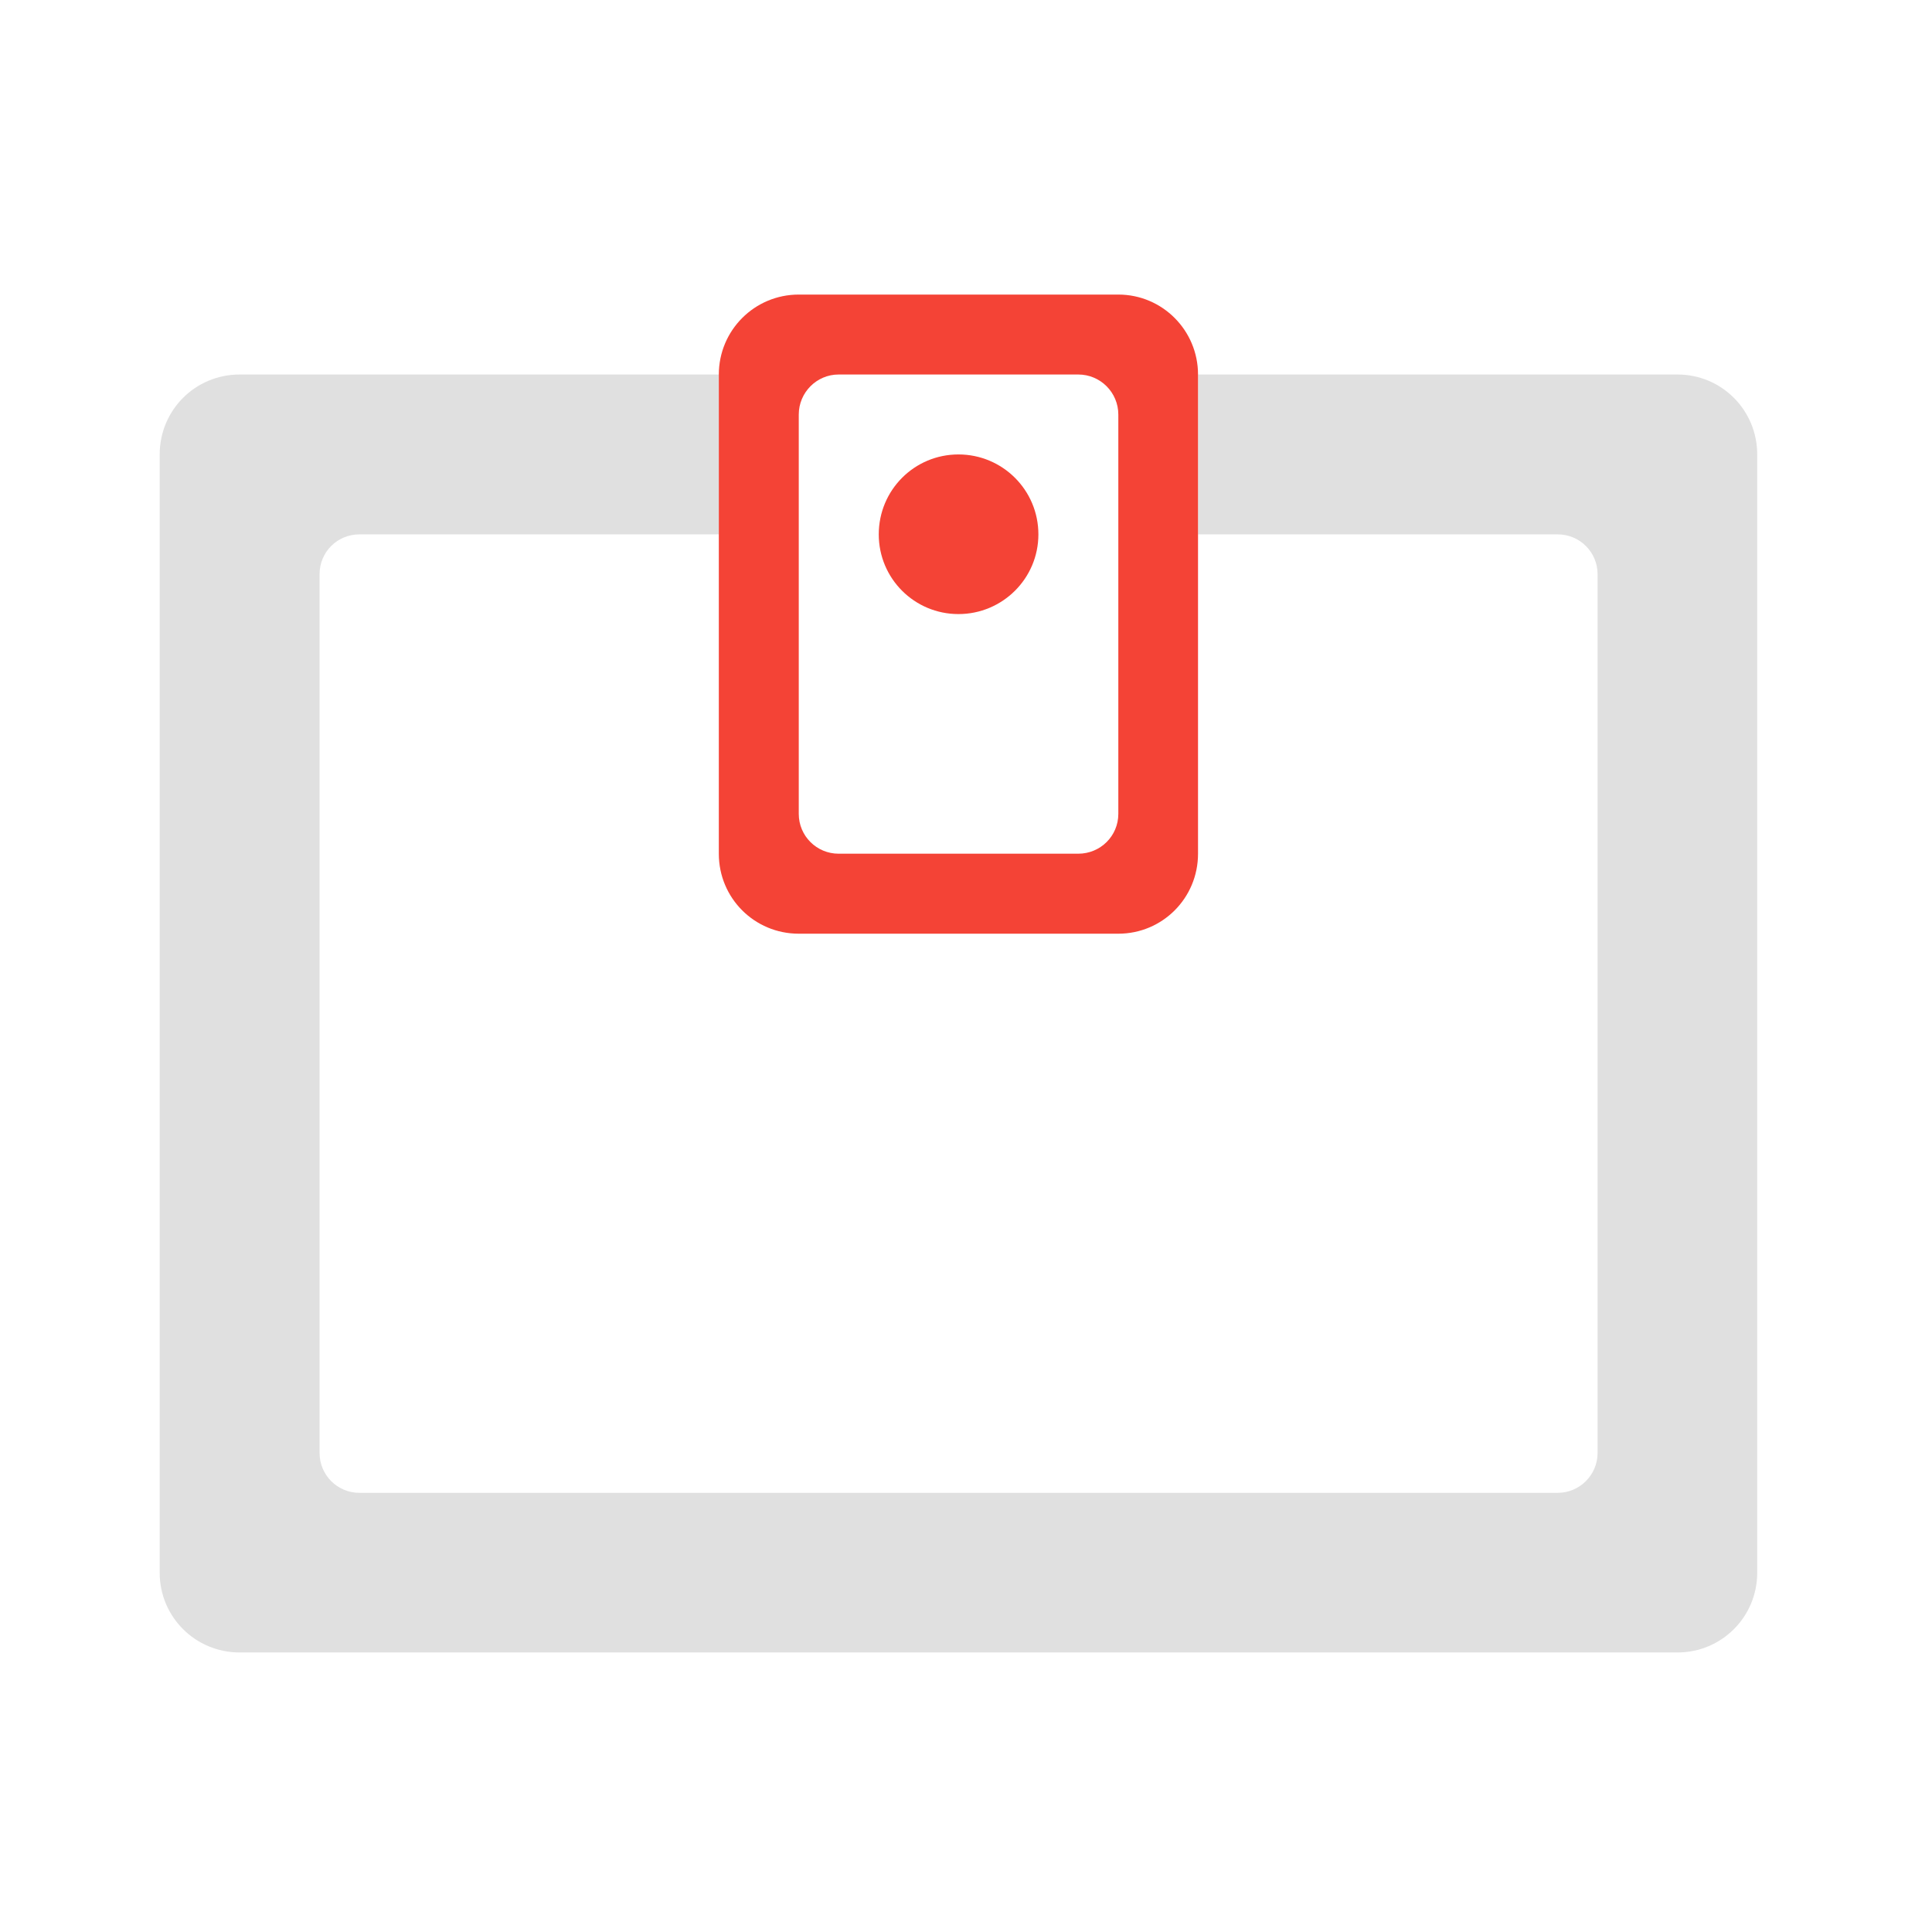 <svg height="32" viewBox="0 0 32 32" width="32" xmlns="http://www.w3.org/2000/svg"><path d="m3.969 6.203c-.734 0-1.324.59-1.324 1.324v18.523c0 .73.59 1.32 1.324 1.32h23.816c.73 0 1.32-.59 1.32-1.32v-18.523c0-.734-.59-1.324-1.32-1.324h-7.941v2.648h5.957c.363 0 .66.293.66.66v14.555c0 .363-.297.66-.66.66h-19.848c-.367 0-.66-.297-.66-.66v-14.555c0-.367.293-.66.66-.66h5.953v-2.648zm0 0" fill="#e0e0e0"/><g fill="#f44336"><path d="m13.23 4.879c-.734 0-1.324.594-1.324 1.324v7.938c0 .734.59 1.324 1.324 1.324h5.293c.73 0 1.32-.59 1.32-1.324v-7.938c0-.73-.59-1.324-1.32-1.324zm.66 1.324h3.969c.367 0 .664.297.664.664v6.613c0 .367-.297.66-.664.66h-3.969c-.363 0-.66-.293-.66-.66v-6.613c0-.367.297-.664.66-.664zm0 0"/><path d="m15.875 7.527c.73 0 1.324.59 1.324 1.324 0 .73-.594 1.32-1.324 1.32s-1.32-.59-1.32-1.32c0-.734.59-1.324 1.32-1.324zm0 0"/></g></svg>